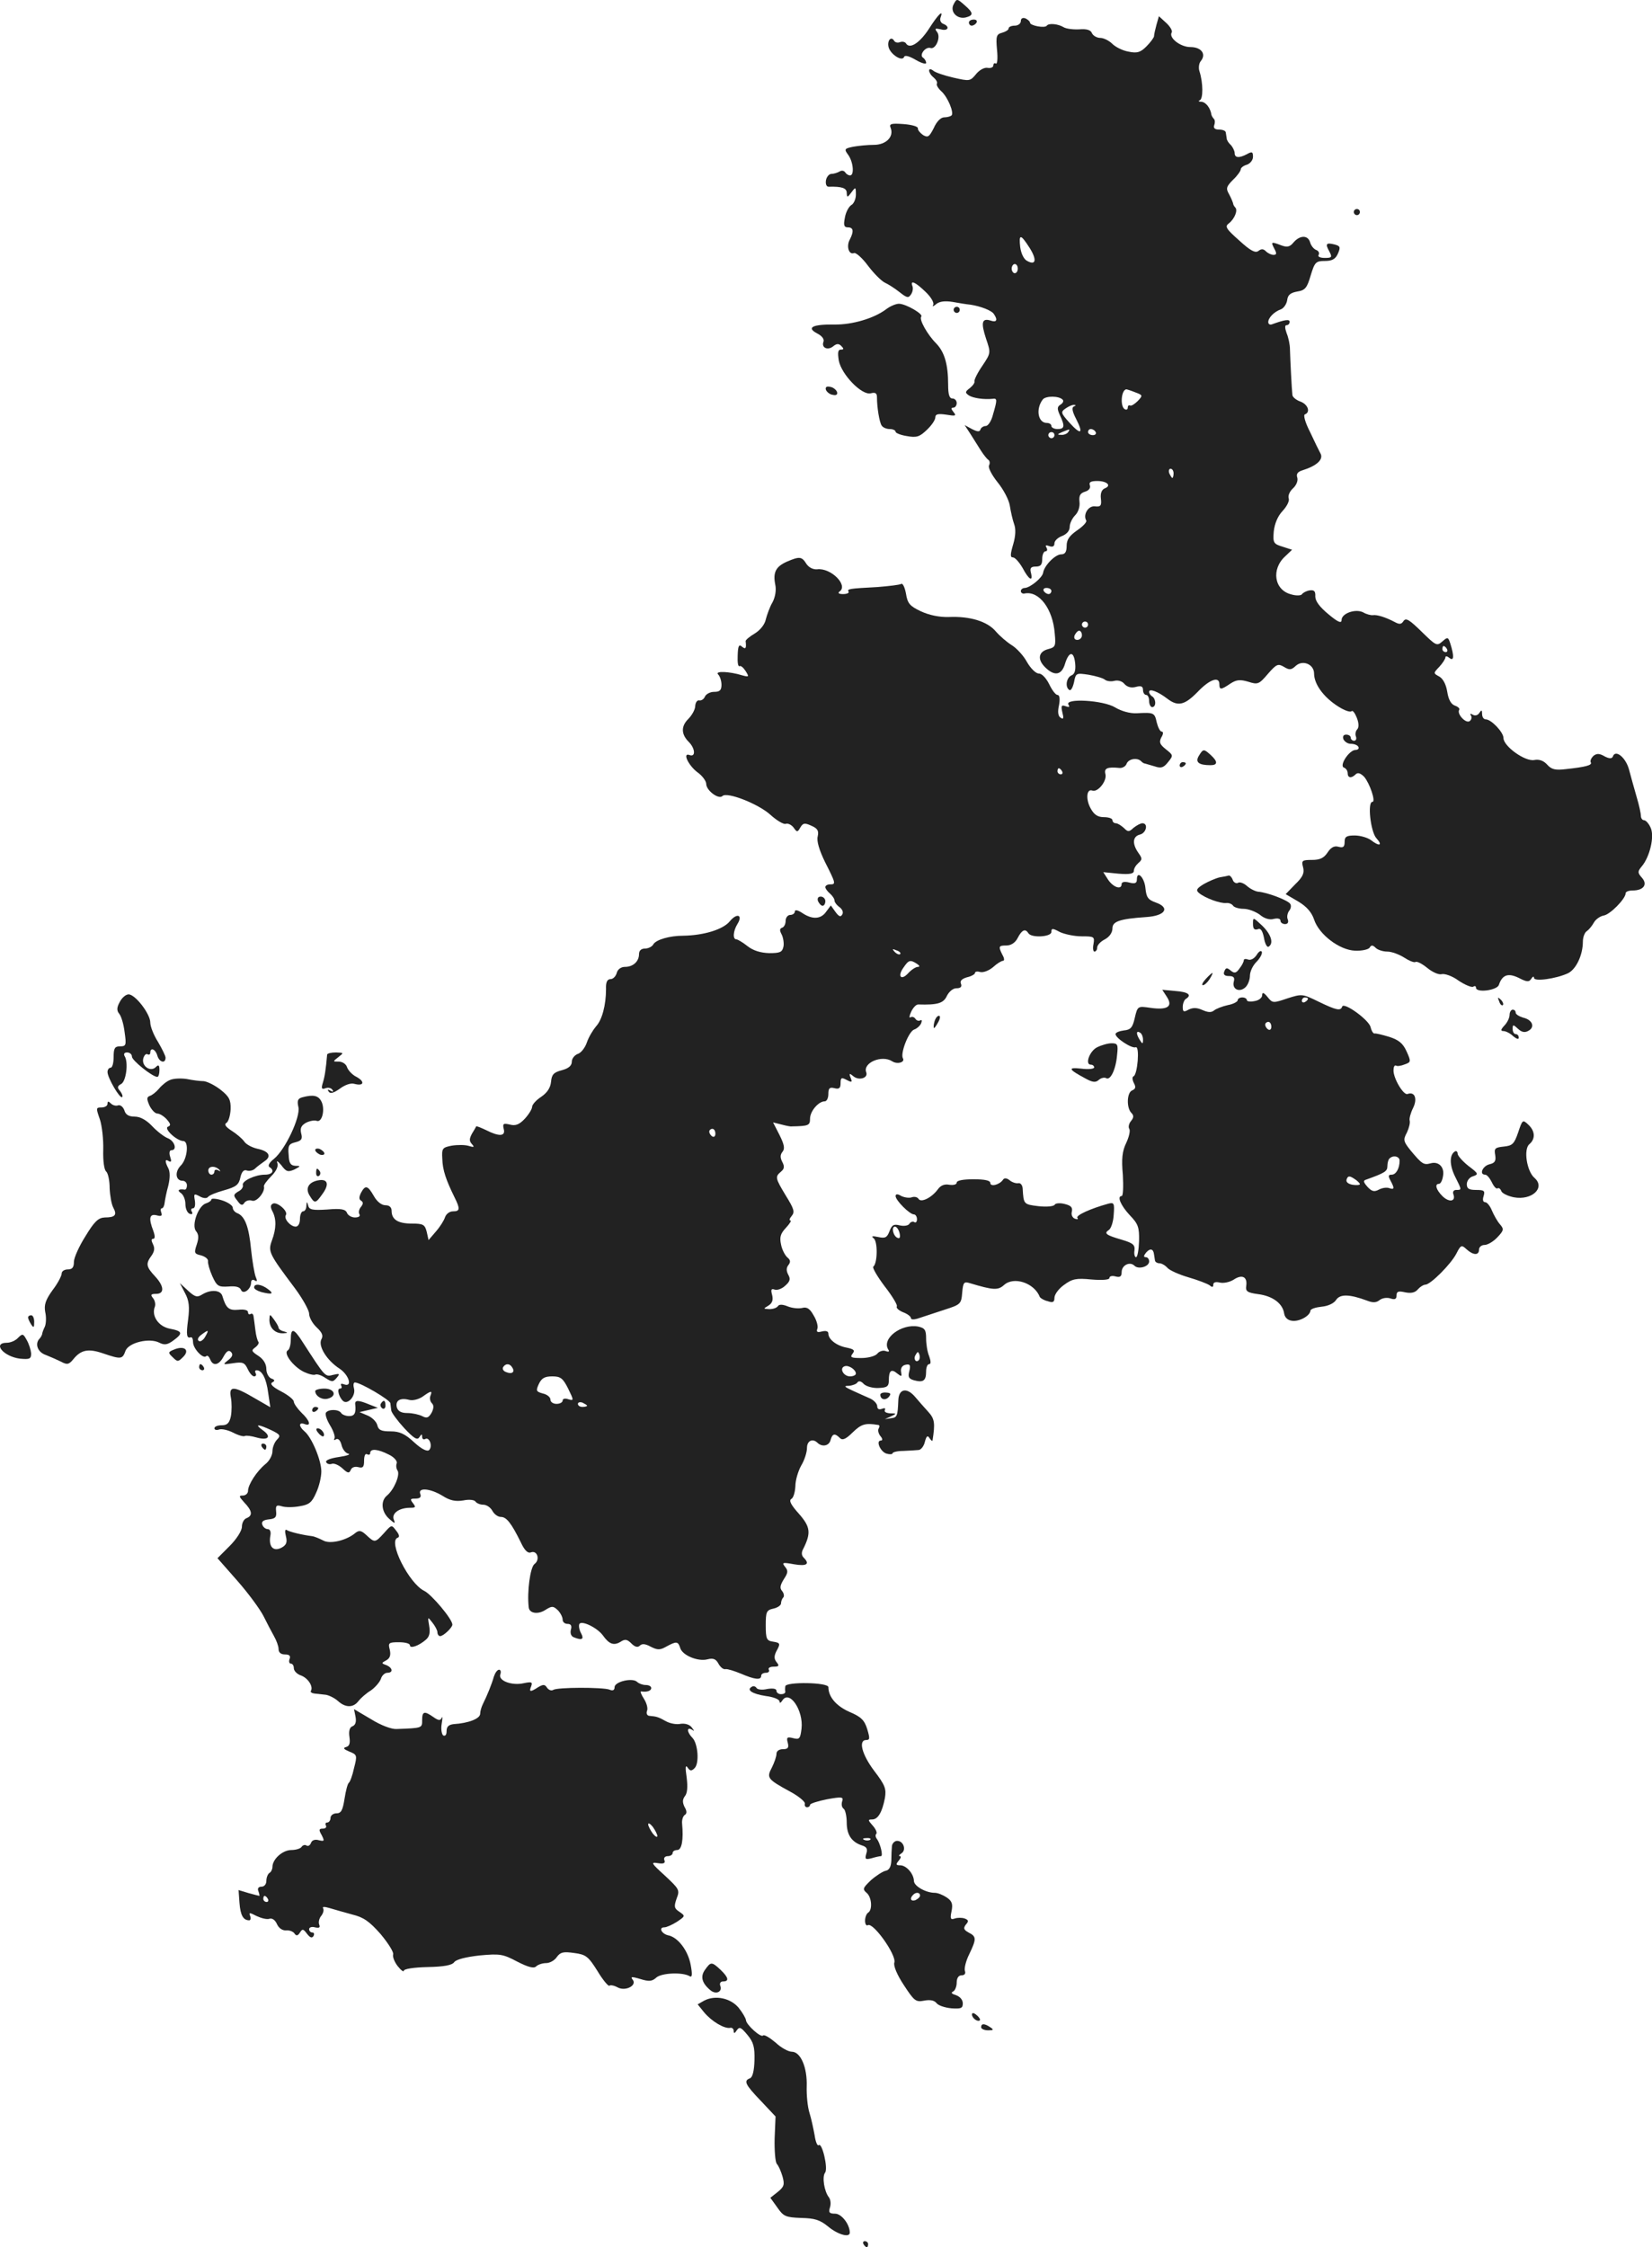<?xml version="1.0" standalone="no"?>
<!DOCTYPE svg PUBLIC "-//W3C//DTD SVG 20010904//EN"
 "http://www.w3.org/TR/2001/REC-SVG-20010904/DTD/svg10.dtd">
<svg version="1.0" xmlns="http://www.w3.org/2000/svg"
 width="540.824pt" height="735.401pt" viewBox="0 0 540.824 735.401"
 preserveAspectRatio="xMidYMid meet">
<g transform="translate(-730.803,1360.401) scale(0.1,-0.1)"
fill="#222222" stroke="none">
<path d="M10430 13590 c-13 -24 11 -50 40 -43 26 7 25 15 -5 41 -24 21 -25 21
-35 2z"/>
<path d="M10350 13511 c-31 -48 -64 -69 -76 -49 -3 5 -12 7 -20 4 -7 -3 -16
-1 -19 5 -10 16 -23 0 -18 -21 6 -24 45 -49 51 -32 2 6 16 3 38 -10 19 -11 34
-15 34 -10 0 6 -5 14 -10 17 -14 9 8 37 24 32 17 -6 35 35 22 52 -9 12 -7 13
12 9 24 -7 31 9 8 18 -8 3 -12 12 -9 20 11 29 -7 12 -37 -35z"/>
<path d="M10650 13535 c0 -8 -9 -15 -20 -15 -11 0 -20 -4 -20 -9 0 -5 -10 -11
-21 -14 -19 -5 -21 -11 -17 -56 3 -28 1 -48 -4 -45 -4 3 -8 0 -8 -6 0 -6 -8
-10 -19 -8 -10 2 -27 -7 -38 -21 -19 -23 -21 -23 -74 -11 -30 7 -60 17 -66 23
-19 14 -17 -8 2 -23 8 -7 13 -16 10 -20 -2 -4 4 -15 15 -25 21 -19 42 -70 33
-79 -4 -3 -14 -6 -24 -6 -11 0 -25 -14 -34 -35 -15 -29 -19 -32 -35 -23 -10 7
-18 17 -17 22 1 6 -20 12 -47 14 -41 3 -48 1 -42 -13 11 -29 -16 -55 -55 -55
-20 0 -50 -3 -67 -6 -30 -6 -31 -8 -17 -27 17 -24 20 -67 6 -67 -6 0 -13 5
-16 10 -4 6 -12 7 -18 3 -7 -4 -19 -8 -27 -8 -8 0 -16 -10 -18 -21 -2 -13 2
-22 10 -21 41 1 58 -4 58 -20 1 -16 2 -16 15 1 14 19 15 19 15 -7 0 -14 -7
-30 -15 -34 -8 -5 -18 -23 -21 -41 -5 -25 -3 -32 10 -32 18 0 20 -13 6 -40
-12 -22 -3 -51 14 -44 6 2 27 -16 46 -42 19 -25 44 -50 55 -55 11 -5 33 -19
48 -31 24 -19 29 -20 37 -8 6 8 8 21 5 28 -8 21 10 13 43 -19 18 -17 29 -36
25 -43 -4 -6 1 -5 10 3 11 9 29 11 54 7 21 -4 47 -8 58 -9 33 -5 70 -19 77
-31 13 -19 9 -28 -11 -21 -29 9 -32 -7 -15 -59 16 -47 16 -47 -12 -89 -16 -23
-27 -46 -26 -51 2 -4 -5 -14 -15 -22 -16 -12 -16 -15 -3 -24 14 -9 50 -14 78
-11 15 2 15 -3 1 -51 -5 -21 -16 -38 -24 -38 -7 0 -15 -5 -17 -11 -3 -9 -10
-8 -28 1 l-24 13 19 -29 c10 -16 25 -40 34 -54 9 -14 20 -28 25 -31 5 -4 5
-12 2 -18 -4 -6 8 -30 27 -54 19 -23 38 -58 41 -78 3 -19 9 -46 14 -60 6 -16
5 -39 -3 -66 -10 -34 -10 -43 -1 -43 7 0 21 -16 32 -35 20 -38 35 -47 27 -15
-4 15 0 20 16 20 16 0 21 6 21 25 0 14 5 25 11 25 5 0 7 5 3 12 -5 8 -2 9 9 5
11 -4 17 -1 17 9 0 8 11 19 25 24 15 6 25 17 25 30 0 11 8 28 18 38 10 10 16
28 14 44 -2 20 2 28 18 33 13 4 19 12 16 21 -4 10 3 14 24 14 32 0 48 -15 25
-24 -10 -4 -15 -16 -13 -33 3 -24 -1 -28 -19 -26 -22 3 -40 -27 -29 -46 3 -5
-10 -19 -29 -32 -26 -18 -35 -31 -35 -51 0 -20 -5 -28 -18 -28 -19 0 -55 -36
-59 -60 -2 -16 -42 -49 -60 -50 -7 0 -13 -5 -13 -10 0 -6 6 -10 13 -8 47 9 92
-51 98 -131 4 -41 2 -45 -21 -51 -32 -8 -37 -33 -11 -59 31 -31 55 -27 66 12
13 41 29 41 33 -1 2 -22 -2 -34 -12 -38 -17 -7 -22 -39 -7 -48 5 -3 11 8 15
25 6 31 7 31 48 25 23 -4 47 -11 53 -16 6 -5 20 -7 31 -4 12 3 26 -1 33 -10 9
-10 22 -14 37 -10 18 5 24 2 24 -10 0 -9 5 -16 10 -16 6 0 10 -9 10 -20 0 -11
5 -20 10 -20 6 0 10 6 10 14 0 8 -4 18 -10 21 -5 3 -10 10 -10 15 0 12 29 1
59 -22 35 -27 57 -22 100 22 39 41 71 52 71 25 0 -19 5 -19 36 2 20 13 32 14
59 6 31 -10 35 -8 64 26 28 32 33 34 52 23 18 -11 24 -11 39 3 23 21 60 5 60
-25 0 -38 37 -85 91 -115 15 -8 29 -12 32 -8 4 3 11 -7 17 -22 7 -18 7 -32 1
-38 -5 -5 -7 -16 -4 -23 3 -8 0 -14 -6 -14 -6 0 -11 5 -11 10 0 6 -7 10 -15
10 -9 0 -12 -6 -9 -15 4 -8 14 -15 24 -15 11 0 22 -4 25 -10 3 -5 -1 -10 -9
-10 -21 0 -55 -52 -38 -58 6 -2 12 -10 12 -18 0 -16 12 -18 26 -4 7 7 16 4 28
-8 18 -21 39 -82 27 -82 -17 0 -6 -98 13 -119 22 -24 10 -28 -18 -6 -11 8 -35
15 -53 15 -27 0 -33 -4 -33 -21 0 -17 -5 -20 -20 -16 -14 4 -25 -2 -36 -19
-12 -18 -25 -24 -51 -24 -32 0 -35 -2 -29 -24 5 -19 -1 -32 -26 -56 l-31 -32
41 -24 c27 -16 44 -35 52 -59 16 -49 83 -100 134 -102 23 -1 44 4 48 10 5 9
10 9 20 -1 6 -6 23 -12 38 -12 14 0 38 -9 54 -19 17 -11 34 -18 38 -15 5 3 22
-6 38 -19 17 -14 37 -23 47 -21 10 3 36 -6 56 -21 21 -14 43 -23 48 -20 5 4 9
2 9 -3 0 -18 69 -9 75 9 11 33 30 40 65 23 27 -14 34 -14 41 -3 5 8 9 9 9 3 0
-13 72 -3 111 15 27 13 49 60 49 104 0 14 6 30 13 34 6 4 17 17 23 28 6 11 21
21 32 23 21 3 72 55 72 73 0 5 10 9 23 9 36 0 50 20 30 42 -14 16 -14 20 -1
36 27 31 43 99 30 127 -6 14 -16 25 -22 25 -5 0 -10 6 -10 14 0 7 -6 36 -14
62 -8 27 -19 68 -25 90 -11 40 -45 67 -53 42 -3 -7 -12 -7 -27 1 -17 10 -26
10 -37 1 -7 -7 -11 -16 -8 -21 5 -9 -17 -15 -83 -22 -33 -4 -46 -1 -60 15 -12
13 -26 18 -42 15 -30 -6 -101 45 -101 72 0 19 -40 61 -58 61 -7 0 -12 8 -12
18 0 13 -2 14 -9 3 -5 -8 -14 -10 -21 -6 -8 5 -11 4 -6 -3 3 -6 1 -14 -5 -18
-13 -8 -42 24 -34 37 3 4 -3 10 -14 14 -12 4 -21 19 -25 45 -4 25 -14 43 -26
50 -20 11 -20 11 0 32 11 12 20 26 20 31 0 5 6 4 13 -2 15 -12 16 6 3 47 -7
22 -9 22 -26 7 -18 -16 -21 -14 -68 32 -40 39 -51 46 -59 35 -7 -11 -13 -12
-28 -4 -30 16 -59 25 -72 23 -7 -1 -22 3 -32 9 -25 13 -71 -3 -71 -25 0 -12
-12 -7 -43 19 -29 24 -43 43 -43 58 1 18 -4 22 -19 20 -11 -2 -22 -8 -25 -13
-3 -4 -19 -5 -35 0 -56 14 -66 83 -19 125 l22 21 -31 10 c-30 9 -32 13 -29 50
3 26 13 50 29 67 14 15 23 33 20 41 -3 9 3 23 14 33 11 10 17 25 14 35 -4 12
1 19 17 24 45 14 68 34 60 53 -5 9 -21 42 -35 72 -16 31 -23 56 -17 58 19 7
10 33 -15 42 -14 5 -26 15 -26 22 -2 16 -7 113 -8 150 0 14 -5 38 -11 52 -6
17 -6 26 0 26 6 0 10 5 10 11 0 9 -16 7 -57 -8 -7 -3 -13 0 -13 7 0 14 19 34
42 42 9 4 18 17 20 30 2 17 11 24 33 28 26 4 32 12 44 53 13 43 17 47 46 47
24 0 35 6 43 24 9 21 8 25 -11 30 -28 7 -31 2 -17 -23 10 -19 8 -21 -15 -21
-15 0 -24 4 -20 10 3 6 0 13 -8 16 -8 3 -17 14 -20 25 -7 24 -33 24 -54 0 -12
-15 -21 -17 -40 -10 -34 13 -35 12 -23 -11 8 -15 8 -20 -3 -20 -7 0 -18 5 -25
12 -8 8 -15 8 -24 1 -10 -8 -26 0 -63 34 -43 38 -48 46 -34 56 19 15 30 43 21
52 -4 4 -7 10 -7 13 -1 4 -6 17 -13 30 -11 19 -10 25 13 48 14 13 25 29 25 34
0 5 9 12 20 15 11 4 20 15 20 26 0 16 -3 18 -19 9 -26 -14 -41 -13 -41 3 0 7
-6 19 -12 26 -7 6 -14 16 -14 22 -1 5 -2 14 -3 19 0 6 -10 10 -22 10 -14 0
-19 5 -16 14 3 8 3 17 -1 21 -4 4 -7 10 -8 13 -3 22 -18 42 -33 43 -9 0 -11 3
-5 5 11 5 11 56 -1 94 -4 11 -2 27 4 34 19 23 2 46 -34 46 -33 0 -72 31 -61
48 3 5 -5 19 -18 31 l-24 22 -8 -28 c-4 -15 -8 -32 -8 -38 -1 -5 -12 -20 -25
-33 -19 -19 -30 -23 -58 -17 -19 3 -43 15 -54 26 -10 10 -28 19 -39 19 -11 0
-23 7 -27 15 -4 11 -17 15 -42 13 -20 -1 -43 2 -51 7 -18 11 -49 14 -55 5 -6
-9 -55 0 -55 10 0 4 -7 10 -15 14 -9 3 -15 0 -15 -9z m28 -741 c25 -39 22 -60
-7 -44 -11 5 -20 24 -23 45 -5 44 1 44 30 -1z m-38 -69 c0 -8 -4 -15 -10 -15
-5 0 -10 7 -10 15 0 8 5 15 10 15 6 0 10 -7 10 -15z m385 -405 c24 -9 25 -10
8 -28 -10 -10 -21 -17 -25 -15 -5 2 -8 -1 -8 -7 0 -6 -4 -8 -10 -5 -16 10 -11
65 6 65 1 0 14 -4 29 -10z m-238 -24 c4 -4 1 -11 -7 -16 -11 -7 -12 -13 -2
-35 17 -36 15 -45 -8 -45 -11 0 -20 5 -20 10 0 6 -7 10 -15 10 -29 0 -37 46
-13 77 10 12 53 12 65 -1z m37 -22 c-8 -3 -6 -16 7 -41 25 -49 16 -54 -22 -12
-28 31 -29 35 -13 46 10 7 23 13 28 12 7 0 7 -2 0 -5z m-19 -84 c-3 -5 -14
-10 -23 -9 -14 0 -13 2 3 9 27 11 27 11 20 0z m90 0 c3 -5 -1 -10 -9 -10 -9 0
-16 5 -16 10 0 6 4 10 9 10 6 0 13 -4 16 -10z m-135 -10 c0 -5 -4 -10 -10 -10
-5 0 -10 5 -10 10 0 6 5 10 10 10 6 0 10 -4 10 -10z m390 -125 c0 -8 -2 -15
-4 -15 -2 0 -6 7 -10 15 -3 8 -1 15 4 15 6 0 10 -7 10 -15z m-400 -385 c0 -5
-4 -10 -9 -10 -6 0 -13 5 -16 10 -3 6 1 10 9 10 9 0 16 -4 16 -10z m120 -110
c0 -5 -4 -10 -10 -10 -5 0 -10 5 -10 10 0 6 5 10 10 10 6 0 10 -4 10 -10z
m-20 -35 c0 -8 -7 -15 -15 -15 -9 0 -12 6 -9 15 4 8 10 15 15 15 5 0 9 -7 9
-15z m1195 -45 c3 -5 1 -10 -4 -10 -6 0 -11 5 -11 10 0 6 2 10 4 10 3 0 8 -4
11 -10z"/>
<path d="M10480 13530 c0 -5 4 -10 9 -10 6 0 13 5 16 10 3 6 -1 10 -9 10 -9 0
-16 -4 -16 -10z"/>
<path d="M11740 12910 c0 -5 5 -10 10 -10 6 0 10 5 10 10 0 6 -4 10 -10 10 -5
0 -10 -4 -10 -10z"/>
<path d="M10209 12592 c-40 -30 -111 -51 -170 -50 -71 1 -92 -10 -56 -29 16
-8 24 -19 21 -27 -8 -20 14 -30 32 -15 11 9 18 9 26 1 9 -9 9 -12 -1 -12 -10
0 -11 -10 -7 -36 9 -46 76 -115 105 -107 15 4 20 0 20 -13 0 -34 8 -81 15 -92
4 -7 16 -12 27 -12 10 0 19 -4 19 -9 0 -4 17 -11 37 -14 32 -6 42 -2 65 20 16
15 28 33 28 41 0 11 9 13 36 9 30 -5 34 -4 24 8 -9 11 -9 15 -1 15 6 0 11 7
11 15 0 8 -6 15 -14 15 -10 0 -14 13 -14 45 0 67 -12 107 -39 135 -29 29 -57
79 -49 88 8 8 -51 42 -73 42 -10 0 -29 -8 -42 -18z"/>
<path d="M10430 12590 c0 -5 5 -10 10 -10 6 0 10 5 10 10 0 6 -4 10 -10 10 -5
0 -10 -4 -10 -10z"/>
<path d="M10012 12328 c3 -7 13 -15 22 -16 12 -3 17 1 14 10 -3 7 -13 15 -22
16 -12 3 -17 -1 -14 -10z"/>
<path d="M9884 11766 c-36 -16 -46 -35 -38 -75 4 -18 0 -41 -9 -58 -9 -15 -18
-41 -22 -56 -3 -16 -18 -35 -36 -46 -17 -10 -30 -21 -30 -25 3 -24 0 -28 -12
-18 -10 9 -13 2 -14 -29 -1 -22 1 -37 6 -35 4 3 13 -5 20 -16 12 -19 11 -20
-11 -14 -42 13 -91 15 -79 3 6 -6 11 -21 11 -34 0 -18 -6 -23 -24 -23 -13 0
-26 -7 -30 -15 -3 -8 -11 -14 -18 -13 -7 2 -13 -6 -14 -18 0 -12 -11 -31 -23
-43 -24 -24 -23 -50 2 -75 21 -21 23 -50 3 -43 -25 10 -5 -33 25 -56 16 -11
29 -29 29 -38 0 -22 41 -52 53 -40 15 15 119 -26 158 -62 20 -18 42 -31 49
-29 7 3 19 -3 26 -12 11 -16 13 -16 22 0 9 15 14 16 36 6 21 -9 25 -17 21 -35
-4 -15 5 -45 24 -84 36 -71 36 -73 16 -73 -8 0 -15 -4 -15 -9 0 -5 7 -14 15
-21 8 -7 15 -17 15 -23 0 -5 7 -15 17 -22 9 -7 13 -17 8 -24 -5 -9 -11 -6 -22
9 l-15 21 -15 -20 c-17 -25 -45 -27 -78 -5 -15 10 -25 12 -25 5 0 -6 -7 -11
-15 -11 -8 0 -15 -9 -15 -19 0 -11 -5 -21 -12 -23 -8 -3 -8 -9 -1 -22 5 -10 8
-28 6 -39 -4 -19 -11 -22 -47 -22 -28 1 -52 8 -71 23 -15 12 -32 22 -36 22
-13 0 -11 27 3 50 19 30 -1 38 -25 9 -22 -27 -86 -46 -152 -47 -45 0 -89 -13
-98 -28 -4 -8 -17 -14 -27 -14 -13 0 -20 -7 -20 -18 0 -24 -19 -42 -46 -42
-13 0 -24 -8 -27 -20 -3 -11 -12 -20 -20 -20 -11 0 -16 -10 -15 -32 0 -53 -13
-102 -33 -123 -10 -12 -24 -35 -30 -53 -6 -17 -19 -34 -30 -37 -10 -4 -19 -15
-19 -25 0 -13 -10 -22 -32 -28 -27 -7 -34 -14 -36 -38 -2 -20 -13 -36 -32 -49
-17 -11 -30 -26 -30 -33 0 -7 -11 -25 -24 -39 -18 -19 -30 -24 -49 -19 -21 5
-24 3 -20 -14 7 -25 -15 -26 -58 -4 -17 8 -32 14 -32 12 -1 -2 -7 -13 -14 -24
-9 -17 -9 -24 0 -34 9 -10 7 -11 -10 -6 -12 4 -37 4 -56 1 -31 -6 -33 -9 -31
-43 1 -37 12 -69 40 -126 19 -38 18 -46 -5 -46 -11 0 -22 -8 -26 -19 -3 -10
-16 -31 -30 -47 l-24 -28 -6 27 c-6 24 -12 27 -49 27 -45 0 -66 13 -66 42 0
11 -7 18 -20 18 -13 0 -28 12 -38 30 -20 35 -28 37 -42 11 -7 -14 -7 -22 0
-26 8 -5 7 -11 0 -20 -7 -8 -9 -19 -5 -25 3 -6 -3 -10 -15 -10 -11 0 -23 7
-26 15 -5 12 -19 15 -65 11 -47 -3 -59 -1 -62 13 -4 14 -5 14 -6 -1 0 -10 -5
-18 -11 -18 -5 0 -10 -11 -10 -25 0 -15 -6 -25 -14 -25 -17 0 -40 26 -32 38 8
13 -30 45 -43 37 -8 -4 -8 -12 -1 -25 13 -25 13 -56 -2 -96 -13 -36 -9 -43 75
-155 26 -35 47 -73 47 -84 0 -12 11 -32 25 -45 18 -17 22 -27 15 -39 -11 -22
18 -69 60 -96 31 -21 43 -62 14 -51 -8 3 -12 2 -9 -4 3 -6 2 -10 -4 -10 -12 0
-2 -32 12 -42 16 -10 40 20 34 42 -3 11 -2 20 3 20 18 0 115 -57 116 -68 1 -7
2 -18 3 -24 1 -7 20 -33 42 -57 32 -34 43 -41 50 -30 7 11 9 11 9 1 0 -7 5
-10 10 -7 14 8 25 -24 13 -36 -6 -6 -24 2 -49 25 -30 28 -48 36 -77 36 -31 0
-40 4 -44 21 -3 11 -17 25 -32 31 l-26 11 30 7 30 7 -28 11 c-36 15 -48 15
-46 0 3 -28 -2 -38 -20 -38 -11 0 -23 5 -26 10 -8 13 -42 13 -50 1 -3 -6 3
-24 14 -42 11 -18 17 -37 14 -42 -3 -6 -1 -7 5 -3 7 4 14 -3 18 -18 3 -14 13
-27 22 -29 10 -2 -4 -7 -31 -11 -28 -4 -45 -11 -41 -17 3 -6 12 -8 19 -5 7 2
22 -4 34 -15 17 -16 22 -17 27 -6 3 9 13 13 25 10 15 -4 19 0 19 21 0 16 4 25
10 21 6 -3 10 -1 10 4 0 16 26 13 61 -5 17 -8 28 -21 26 -28 -3 -7 -2 -18 3
-25 8 -14 -12 -62 -35 -81 -22 -18 -18 -54 7 -76 19 -17 21 -17 15 -2 -7 20
18 38 54 38 18 0 19 2 9 15 -10 13 -9 15 8 15 15 0 20 5 16 15 -9 22 32 19 73
-6 25 -16 43 -19 68 -15 19 4 36 2 40 -4 3 -5 15 -10 25 -10 11 0 24 -9 30
-20 6 -11 18 -20 28 -20 18 0 34 -20 65 -83 12 -26 23 -37 33 -33 21 8 31 -24
12 -38 -14 -10 -25 -91 -19 -142 2 -20 31 -24 55 -8 21 13 25 13 40 -1 9 -9
16 -23 16 -31 0 -8 7 -14 16 -14 11 0 15 -6 11 -19 -3 -12 1 -22 10 -25 27
-11 34 -6 23 14 -6 11 -8 25 -5 30 8 12 59 -13 77 -38 20 -28 35 -34 57 -21
15 10 22 9 36 -5 12 -12 21 -14 28 -7 7 7 18 6 36 -4 22 -11 30 -11 51 1 33
18 38 17 45 -5 7 -24 58 -45 89 -37 19 5 28 1 36 -14 6 -11 16 -20 23 -18 7 1
29 -6 51 -15 44 -19 66 -22 66 -7 0 6 7 10 16 10 8 0 12 5 9 10 -3 6 4 10 16
10 17 0 19 3 10 14 -9 11 -9 20 -2 35 15 27 14 29 -11 33 -20 3 -23 9 -23 53
0 44 2 50 25 55 14 3 25 11 25 17 0 6 3 15 7 19 4 4 3 13 -3 21 -9 10 -7 19 5
39 14 21 15 28 4 41 -11 14 -8 15 30 8 42 -7 52 1 31 22 -7 7 -8 17 -1 29 26
52 23 72 -15 115 -26 29 -33 43 -24 48 7 4 12 23 13 42 0 19 9 49 19 67 11 18
19 44 19 58 0 23 18 32 34 17 15 -15 38 -11 43 8 6 22 14 24 31 7 8 -8 19 -4
42 19 28 27 41 31 83 24 5 0 5 -6 2 -11 -4 -6 -1 -17 5 -25 8 -9 8 -15 2 -15
-18 0 -1 -38 19 -43 10 -3 19 -2 19 1 0 4 16 8 35 8 19 1 42 2 50 3 8 0 18 13
21 27 5 19 9 22 15 12 5 -7 9 -11 10 -8 9 57 7 71 -14 94 -12 13 -32 36 -44
50 -27 31 -53 25 -54 -13 -2 -51 -4 -56 -24 -58 l-20 -3 20 9 c19 9 19 10 -3
10 -13 1 -20 5 -17 11 3 6 -1 7 -9 4 -10 -4 -16 -1 -16 8 0 8 -10 19 -22 25
-13 6 -39 17 -58 26 -28 13 -31 16 -13 16 12 1 25 6 28 11 4 6 12 5 21 -5 8
-8 30 -14 48 -13 28 1 34 5 34 25 0 32 8 39 28 22 14 -11 15 -10 12 6 -2 12 4
21 15 23 14 3 17 -1 12 -21 -5 -19 -2 -25 16 -30 30 -8 39 -1 39 29 0 13 4 24
10 24 6 0 6 9 0 26 -6 14 -10 40 -10 58 0 28 -4 34 -26 39 -55 10 -120 -39
-98 -75 5 -7 2 -9 -9 -5 -8 3 -21 -1 -27 -9 -7 -8 -30 -14 -52 -14 -33 0 -38
2 -29 14 9 11 5 15 -19 20 -33 6 -60 27 -60 46 0 8 -8 10 -21 7 -15 -4 -19 -2
-15 9 3 7 -2 27 -12 43 -12 22 -22 29 -37 25 -12 -3 -33 -1 -48 5 -17 7 -28 7
-32 1 -4 -6 -16 -10 -28 -10 -20 1 -21 1 -4 11 13 8 17 18 13 35 -5 18 -3 22
8 18 8 -3 23 2 34 12 16 14 19 22 11 36 -7 13 -7 23 0 32 8 10 7 17 -3 25 -8
7 -18 26 -21 43 -5 23 -2 35 16 54 12 13 19 24 15 24 -5 0 -3 7 4 15 11 13 7
24 -19 66 -35 58 -36 62 -16 79 11 9 12 17 4 32 -7 14 -7 23 1 33 8 10 6 23
-10 55 l-21 41 28 -7 c15 -4 30 -7 33 -6 55 1 60 3 60 25 0 25 28 57 48 57 7
0 12 11 12 24 0 19 4 23 20 19 15 -4 20 0 20 16 0 19 3 20 20 11 17 -9 19 -8
13 7 -6 15 -4 16 9 5 18 -15 49 -6 42 13 -12 31 51 58 85 36 17 -11 43 -3 35
10 -9 16 19 88 37 94 9 3 20 13 23 21 3 8 2 12 -3 9 -5 -3 -12 -1 -16 5 -4 6
-11 8 -16 5 -5 -4 -4 5 2 18 6 13 16 24 23 24 64 -2 83 4 94 28 7 14 20 25 31
25 14 0 19 5 15 15 -4 9 3 16 20 21 14 3 26 10 26 14 0 5 8 6 18 3 10 -2 28 5
41 16 13 12 28 21 33 21 5 0 4 9 -2 19 -14 28 -13 31 13 31 15 0 29 9 37 25
14 27 25 31 35 15 10 -16 75 -12 75 4 0 13 4 13 28 0 15 -7 47 -14 71 -14 41
0 43 -1 39 -25 -3 -14 -1 -25 3 -25 5 0 9 6 9 13 0 8 11 20 25 27 15 8 25 22
25 36 0 23 24 31 110 37 64 4 80 31 31 48 -25 9 -30 17 -33 47 -3 34 -28 60
-28 28 0 -12 -6 -15 -25 -10 -15 4 -25 2 -25 -5 0 -20 -27 -11 -44 14 l-16 25
50 -5 c37 -3 50 0 50 9 0 8 7 19 15 26 13 11 13 15 0 33 -21 30 -19 54 5 60
21 5 28 37 8 37 -6 0 -19 -7 -29 -15 -15 -14 -18 -14 -32 0 -9 8 -20 15 -26
15 -6 0 -11 5 -11 10 0 6 -13 10 -28 10 -20 0 -32 8 -43 28 -17 30 -14 66 5
59 18 -7 49 32 43 54 -5 19 6 24 46 20 9 -1 20 5 23 13 6 17 35 22 48 9 4 -5
11 -8 14 -8 4 -1 18 -5 31 -9 20 -7 29 -4 43 14 18 22 17 23 -7 42 -20 16 -23
23 -15 39 7 11 7 19 1 19 -5 0 -12 14 -16 30 -7 32 -9 33 -66 30 -22 -1 -50 7
-70 19 -39 24 -167 31 -153 9 5 -8 2 -9 -9 -5 -14 5 -16 2 -11 -20 5 -19 4
-24 -5 -18 -9 5 -11 19 -6 41 4 21 2 34 -5 34 -6 0 -18 16 -27 35 -10 20 -24
35 -34 35 -10 0 -27 17 -39 38 -12 22 -35 46 -50 55 -16 10 -39 30 -52 45 -27
32 -83 50 -153 47 -32 -1 -65 6 -93 19 -36 17 -43 26 -48 58 -4 21 -11 35 -16
31 -6 -3 -40 -7 -77 -10 -94 -5 -100 -6 -95 -15 3 -4 -5 -8 -18 -8 -13 0 -18
3 -12 8 31 20 -28 79 -73 73 -13 -1 -27 6 -35 18 -15 24 -22 25 -64 7z m901
-686 c3 -5 1 -10 -4 -10 -6 0 -11 5 -11 10 0 6 2 10 4 10 3 0 8 -4 11 -10z
m-530 -598 c-3 -3 -11 0 -18 7 -9 10 -8 11 6 5 10 -3 15 -9 12 -12z m55 -32
c9 -6 10 -10 3 -10 -7 0 -21 -9 -32 -21 -23 -25 -36 -10 -15 19 17 25 22 26
44 12z m-660 -556 c0 -8 -4 -12 -10 -9 -5 3 -10 10 -10 16 0 5 5 9 10 9 6 0
10 -7 10 -16z m666 -741 c-10 -10 -19 5 -10 18 6 11 8 11 12 0 2 -7 1 -15 -2
-18z m-1331 -24 c10 -15 -1 -23 -20 -15 -9 3 -13 10 -10 16 8 13 22 13 30 -1z
m1125 -20 c0 -5 -9 -9 -19 -9 -22 0 -36 27 -18 33 13 5 37 -11 37 -24z m-942
-49 c19 -39 19 -40 1 -35 -11 4 -19 2 -19 -4 0 -6 -9 -11 -20 -11 -11 0 -20 6
-20 14 0 8 -11 17 -25 20 -22 6 -23 9 -13 31 9 19 19 25 44 25 27 0 35 -6 52
-40z m-451 -24 c-3 -7 -1 -18 5 -24 7 -7 6 -17 -1 -31 -10 -17 -16 -19 -31
-11 -10 5 -32 10 -48 10 -21 0 -31 6 -35 19 -5 22 11 32 41 24 12 -3 31 2 44
11 28 20 32 20 25 2z m513 -32 c0 -2 -7 -4 -15 -4 -8 0 -15 4 -15 10 0 5 7 7
15 4 8 -4 15 -8 15 -10z"/>
<path d="M11233 11131 c-13 -21 -1 -31 38 -31 24 0 24 12 1 33 -23 21 -25 21
-39 -2z"/>
<path d="M11170 11099 c0 -5 5 -7 10 -4 6 3 10 8 10 11 0 2 -4 4 -10 4 -5 0
-10 -5 -10 -11z"/>
<path d="M11301 10733 c-13 -3 -36 -13 -52 -22 -23 -14 -27 -20 -16 -29 20
-17 70 -35 89 -33 9 1 19 -3 23 -9 3 -5 19 -10 34 -10 16 0 39 -9 53 -19 15
-13 33 -18 46 -14 13 3 22 1 22 -6 0 -6 7 -11 15 -11 9 0 12 6 9 15 -4 8 -1
21 4 28 6 7 8 17 4 23 -7 12 -76 38 -105 40 -9 1 -26 9 -37 19 -10 9 -24 14
-29 10 -6 -3 -14 1 -17 9 -3 9 -9 15 -13 15 -3 -1 -17 -4 -30 -6z"/>
<path d="M9986 10655 c4 -8 10 -15 15 -15 5 0 9 7 9 15 0 8 -7 15 -15 15 -9 0
-12 -6 -9 -15z"/>
<path d="M11410 10581 c0 -16 4 -21 15 -18 10 5 16 -4 21 -28 3 -19 10 -32 15
-29 18 11 8 41 -21 69 -30 28 -30 28 -30 6z"/>
<path d="M11422 10479 c-8 -12 -19 -18 -28 -15 -8 3 -14 2 -14 -2 0 -5 -6 -17
-14 -27 -11 -16 -17 -17 -29 -7 -12 10 -16 10 -21 -3 -4 -10 1 -15 15 -15 16
0 20 -5 16 -19 -6 -25 20 -36 39 -17 8 8 14 25 14 37 0 13 9 33 21 45 12 12
20 27 18 33 -2 6 -10 2 -17 -10z"/>
<path d="M11255 10400 c-10 -11 -14 -20 -9 -20 5 0 15 9 22 20 7 11 11 20 9
20 -2 0 -12 -9 -22 -20z"/>
<path d="M11128 10342 c21 -32 2 -44 -54 -36 -41 6 -42 6 -51 -33 -7 -31 -13
-39 -36 -41 -15 -2 -27 -7 -27 -12 0 -13 53 -48 66 -43 14 5 6 -90 -7 -95 -5
-2 -4 -12 1 -22 7 -13 6 -19 -5 -24 -18 -6 -20 -57 -3 -74 8 -8 8 -15 -1 -26
-7 -8 -10 -20 -6 -26 4 -6 -1 -27 -10 -46 -13 -27 -16 -52 -11 -105 2 -38 1
-69 -4 -69 -16 0 -3 -31 27 -63 27 -28 31 -39 30 -84 -1 -29 -5 -53 -10 -53
-4 0 -7 10 -5 22 2 18 -4 24 -41 35 -52 15 -60 21 -43 32 7 4 15 27 16 50 3
38 1 41 -18 36 -58 -16 -106 -38 -101 -46 4 -5 0 -6 -8 -3 -8 3 -13 13 -10 23
3 14 -3 20 -23 25 -15 4 -30 3 -33 -2 -3 -6 -27 -8 -54 -5 -48 6 -48 6 -51 58
-1 11 -7 19 -15 17 -7 -1 -20 3 -28 10 -9 7 -17 8 -21 2 -11 -17 -42 -25 -42
-11 0 8 -18 12 -55 12 -34 0 -55 -4 -55 -11 0 -6 -10 -9 -24 -7 -16 3 -28 -2
-37 -14 -20 -28 -56 -46 -64 -32 -4 6 -14 8 -22 5 -8 -3 -23 -1 -34 4 -13 8
-19 7 -19 0 0 -14 46 -60 60 -60 5 0 10 -7 10 -16 0 -8 -4 -13 -9 -9 -5 3 -13
0 -16 -6 -4 -6 -18 -8 -31 -5 -20 5 -26 2 -34 -19 -8 -21 -14 -24 -37 -19 -19
4 -24 3 -15 -4 14 -10 13 -82 -1 -93 -4 -3 13 -32 37 -64 25 -32 43 -62 40
-66 -3 -5 6 -13 20 -19 14 -5 26 -14 26 -19 0 -6 11 -6 28 0 15 5 52 17 82 27
53 17 55 19 58 56 3 34 6 37 25 31 77 -23 92 -24 112 -6 32 29 99 7 117 -39 2
-4 13 -11 26 -14 17 -6 22 -3 22 11 0 11 14 30 31 42 27 20 40 23 90 18 37 -3
59 -1 59 5 0 6 9 8 20 5 15 -4 20 0 20 14 0 23 27 36 42 21 13 -13 48 -3 48
14 0 8 -5 14 -11 14 -8 0 -7 5 1 15 13 15 24 13 26 -6 1 -5 2 -13 3 -19 0 -5
7 -10 15 -10 7 0 19 -7 26 -15 7 -8 38 -22 69 -31 31 -9 62 -21 69 -26 8 -7
12 -7 12 2 0 8 8 10 21 7 12 -3 32 1 45 9 28 19 46 10 42 -19 -3 -19 3 -23 39
-28 47 -6 80 -30 85 -63 2 -13 11 -22 25 -24 24 -4 60 16 61 33 1 6 18 11 37
13 21 2 40 11 47 22 13 20 44 19 101 -2 20 -8 31 -7 42 2 8 6 23 9 35 5 15 -5
20 -2 20 10 0 13 6 15 28 10 20 -4 33 -1 42 10 7 8 18 15 24 15 17 0 84 67
102 102 14 28 17 29 33 14 22 -20 41 -21 41 -1 0 8 8 15 18 15 10 0 29 11 42
25 21 22 22 27 9 42 -9 10 -20 30 -27 46 -6 15 -16 27 -22 27 -7 0 -9 8 -5 20
5 17 2 20 -24 20 -24 0 -31 4 -31 19 0 11 9 23 21 26 18 6 17 9 -15 33 -19 15
-35 33 -36 40 0 7 -4 11 -9 8 -18 -11 -18 -44 0 -81 23 -46 23 -45 4 -45 -8 0
-12 -6 -9 -14 9 -24 -14 -28 -36 -6 -21 21 -26 40 -11 40 5 0 11 11 13 25 6
29 -14 50 -41 42 -22 -6 -28 -2 -64 41 -25 31 -26 36 -13 60 7 15 11 32 9 39
-2 6 3 25 11 41 15 30 6 55 -18 46 -13 -5 -46 50 -46 77 0 11 3 18 8 16 4 -3
17 -1 29 4 20 7 21 9 6 42 -12 27 -26 38 -57 48 -23 7 -44 12 -48 11 -4 -1
-10 8 -13 21 -6 24 -88 83 -93 67 -5 -15 -19 -12 -77 16 -53 26 -55 26 -102
11 -47 -16 -49 -16 -65 4 -13 16 -18 17 -18 6 0 -8 -11 -17 -25 -19 -14 -3
-25 -1 -25 3 0 5 -7 9 -15 9 -8 0 -15 -4 -15 -9 0 -5 -15 -13 -32 -16 -18 -4
-39 -12 -46 -18 -9 -7 -20 -6 -38 2 -18 8 -31 8 -45 1 -16 -9 -19 -7 -19 9 0
11 5 23 10 26 21 13 8 23 -34 26 l-43 4 15 -23z m462 -6 c0 -3 -4 -8 -10 -11
-5 -3 -10 -1 -10 4 0 6 5 11 10 11 6 0 10 -2 10 -4z m-120 -92 c0 -8 -4 -12
-10 -9 -5 3 -10 10 -10 16 0 5 5 9 10 9 6 0 10 -7 10 -16z m-420 -42 c0 -15
-2 -15 -10 -2 -13 20 -13 33 0 25 6 -3 10 -14 10 -23z m840 -396 c0 -26 -12
-46 -26 -46 -11 0 -12 -4 -4 -19 14 -26 13 -31 -4 -25 -8 3 -23 1 -34 -5 -15
-8 -23 -6 -37 9 -14 16 -15 21 -4 24 61 22 69 27 69 44 0 10 3 22 7 25 12 12
33 7 33 -7z m-130 -77 c0 -3 -11 -4 -24 -2 -16 3 -23 10 -19 19 4 10 9 11 24
1 10 -6 19 -15 19 -18z m-1507 -160 c3 -13 1 -19 -6 -16 -15 5 -22 37 -9 37 5
0 12 -9 15 -21z"/>
<path d="M7700 10325 c-10 -18 -10 -28 -2 -38 7 -8 15 -35 18 -61 6 -42 5 -46
-15 -46 -17 0 -21 -6 -21 -35 0 -19 -4 -35 -10 -35 -5 0 -10 -6 -10 -14 0 -19
41 -89 48 -82 3 3 -1 12 -7 20 -10 11 -9 16 4 23 16 9 24 71 11 91 -4 7 -1 12
8 12 9 0 16 -6 16 -14 0 -12 67 -66 83 -66 4 0 7 10 7 22 0 17 -3 19 -12 10
-17 -17 -47 3 -41 28 3 11 9 17 14 14 5 -3 9 0 9 5 0 19 17 12 23 -9 6 -22 27
-28 27 -7 0 6 -12 30 -25 52 -14 22 -25 50 -25 63 0 28 -49 92 -71 92 -9 0
-22 -11 -29 -25z"/>
<path d="M12216 10327 c3 -10 9 -15 12 -12 3 3 0 11 -7 18 -10 9 -11 8 -5 -6z"/>
<path d="M12250 10283 c0 -9 -7 -25 -17 -35 -12 -13 -13 -18 -3 -18 7 0 22 -7
32 -17 11 -9 18 -11 18 -5 0 7 -4 12 -10 12 -5 0 -10 7 -10 17 0 15 2 15 18 0
12 -11 22 -13 34 -6 22 12 13 36 -18 43 -13 4 -24 11 -24 16 0 6 -4 10 -10 10
-5 0 -10 -8 -10 -17z"/>
<path d="M10367 10260 c-3 -11 -3 -20 -1 -20 2 0 8 9 14 20 6 11 7 20 2 20 -6
0 -12 -9 -15 -20z"/>
<path d="M10900 10177 c-25 -12 -41 -57 -21 -57 6 0 11 -4 11 -9 0 -5 -19 -7
-42 -4 -46 5 -43 -2 15 -33 22 -12 32 -13 42 -4 8 7 19 9 24 6 14 -9 32 28 36
75 4 35 2 39 -18 39 -12 0 -33 -6 -47 -13z"/>
<path d="M8379 10153 c-4 -47 -8 -73 -14 -92 -6 -19 -4 -23 9 -18 8 3 18 1 22
-5 5 -7 2 -8 -6 -3 -9 5 -11 4 -6 -3 5 -8 16 -5 36 9 17 13 37 20 49 16 31 -8
34 8 6 23 -14 7 -27 21 -31 32 -3 10 -15 18 -27 18 -20 0 -20 0 -1 15 18 14
18 14 -8 15 -16 0 -28 -3 -29 -7z"/>
<path d="M7865 10070 c-11 -4 -27 -17 -36 -28 -9 -11 -23 -22 -30 -24 -11 -4
-11 -10 -2 -31 7 -15 19 -27 26 -27 8 0 22 -9 31 -19 13 -15 14 -20 4 -24 -15
-6 28 -46 50 -47 19 0 14 -58 -8 -80 -21 -21 -17 -50 6 -50 8 0 14 -7 14 -15
0 -8 -3 -14 -7 -14 -20 3 -26 -2 -13 -11 8 -5 15 -21 15 -36 0 -15 6 -29 14
-32 8 -3 11 0 7 7 -4 6 -2 11 4 11 6 0 8 11 6 25 -4 23 -3 24 16 14 12 -7 23
-7 27 -2 3 5 27 15 53 22 39 11 48 18 53 42 4 18 11 26 20 23 8 -3 20 -1 27 5
7 7 22 18 32 25 24 16 15 33 -24 41 -17 4 -36 14 -42 23 -7 10 -26 26 -42 36
-20 13 -25 21 -16 26 6 4 12 24 13 44 1 31 -5 42 -33 64 -19 15 -44 27 -55 28
-11 0 -36 3 -55 7 -19 3 -44 2 -55 -3z m162 -295 c4 -4 2 -5 -4 -1 -7 4 -13 2
-13 -3 0 -6 -4 -11 -10 -11 -5 0 -10 6 -10 14 0 15 24 16 37 1z"/>
<path d="M8297 10013 c-14 -4 -17 -11 -12 -32 7 -33 -44 -141 -81 -170 -14
-11 -20 -22 -14 -26 18 -11 11 -25 -15 -25 -32 0 -76 -21 -72 -34 2 -6 -4 -16
-15 -21 -16 -10 -17 -13 -3 -30 11 -16 17 -17 23 -7 5 7 16 10 25 7 15 -6 44
29 39 47 -1 4 10 19 24 33 16 16 24 32 20 43 -4 10 2 6 13 -7 16 -22 22 -23
43 -14 21 11 21 12 3 12 -16 1 -21 9 -22 36 -3 30 1 36 22 41 20 5 24 11 19
29 -4 17 0 26 16 35 12 6 28 9 35 6 18 -6 28 39 15 64 -10 19 -26 23 -63 13z"/>
<path d="M7660 9992 c0 -7 -9 -12 -20 -12 -18 0 -18 -2 -5 -39 7 -21 12 -66
11 -100 -1 -36 3 -66 10 -71 6 -6 11 -30 11 -54 1 -24 6 -53 12 -64 13 -24 6
-32 -28 -32 -21 -1 -34 -13 -63 -61 -21 -33 -38 -71 -38 -84 0 -18 -5 -25 -20
-25 -11 0 -20 -6 -20 -13 0 -8 -13 -33 -30 -55 -23 -32 -28 -48 -24 -71 4 -17
3 -38 -1 -48 -5 -10 -9 -21 -9 -25 -1 -3 -4 -10 -8 -14 -17 -17 -7 -45 20 -54
15 -6 38 -16 50 -22 20 -11 26 -9 40 8 25 31 49 36 98 19 59 -20 63 -19 73 9
11 27 79 43 111 26 16 -8 26 -7 45 7 33 24 31 31 -11 39 -37 7 -61 42 -49 72
3 8 0 21 -6 28 -9 11 -7 14 10 14 28 0 27 25 -4 58 -29 31 -30 41 -11 67 10
14 11 25 5 37 -6 12 -6 18 0 18 7 0 7 9 1 26 -16 41 -13 57 11 51 15 -4 19 -2
15 9 -3 8 -2 14 2 14 4 0 8 8 9 18 1 9 6 35 12 56 6 25 6 46 0 57 -12 23 -11
32 2 23 8 -4 9 0 4 15 -4 12 -2 21 4 21 20 0 11 30 -11 39 -13 5 -36 23 -52
40 -19 20 -39 31 -57 31 -19 0 -30 6 -34 21 -4 11 -13 18 -20 16 -7 -3 -18 0
-24 6 -8 8 -11 8 -11 -1z"/>
<path d="M12278 9898 c-13 -38 -19 -43 -47 -46 -29 -3 -32 -6 -28 -28 3 -19
-1 -26 -19 -30 -23 -6 -34 -34 -14 -34 6 0 15 -11 22 -25 6 -13 14 -22 18 -20
5 3 10 -1 13 -9 3 -7 21 -16 41 -20 59 -11 104 31 68 63 -26 22 -37 95 -17
111 20 17 19 43 -4 64 -18 17 -19 16 -33 -26z"/>
<path d="M8340 9841 c0 -5 7 -11 15 -15 8 -3 15 -1 15 3 0 5 -7 11 -15 15 -8
3 -15 1 -15 -3z"/>
<path d="M8343 9765 c0 -8 4 -12 9 -9 5 3 6 10 3 15 -9 13 -12 11 -12 -6z"/>
<path d="M8353 9742 c-34 -5 -47 -26 -31 -51 16 -26 19 -26 41 5 23 31 19 50
-10 46z"/>
<path d="M8000 9679 c0 -4 -8 -10 -18 -13 -25 -8 -48 -72 -32 -91 9 -11 9 -23
2 -44 -9 -27 -8 -30 14 -35 14 -4 24 -12 23 -19 -1 -7 5 -29 14 -49 15 -33 20
-36 53 -34 23 2 37 -1 41 -11 7 -17 33 2 33 24 0 8 5 11 12 7 8 -5 9 -2 3 12
-4 10 -11 51 -15 89 -7 74 -20 109 -45 119 -8 3 -15 11 -15 18 0 7 -16 18 -35
24 -19 6 -35 7 -35 3z"/>
<path d="M7914 9372 c13 -24 15 -45 10 -85 -7 -52 -5 -64 9 -59 4 1 7 -6 7
-16 0 -21 33 -56 43 -46 4 4 9 -1 13 -10 9 -24 29 -20 44 9 10 18 17 22 24 15
8 -8 5 -16 -9 -27 -19 -15 -18 -15 16 -10 32 5 38 2 48 -19 6 -13 15 -24 21
-24 6 0 8 5 5 10 -3 6 -2 10 3 10 18 0 32 -27 38 -74 l7 -47 -52 30 c-68 40
-85 41 -77 1 3 -16 3 -43 0 -60 -5 -23 -12 -30 -30 -30 -13 0 -24 -4 -24 -10
0 -5 7 -7 15 -4 8 3 28 -1 46 -10 17 -9 35 -14 39 -11 4 2 21 0 38 -5 39 -11
50 3 20 24 -29 21 -15 20 28 0 29 -14 32 -18 19 -31 -8 -8 -15 -25 -15 -38 0
-13 -10 -32 -23 -42 -28 -23 -57 -67 -57 -88 0 -8 -8 -15 -17 -15 -14 0 -13
-3 5 -23 26 -27 28 -43 7 -51 -8 -3 -15 -15 -15 -28 0 -13 -17 -40 -40 -63
l-40 -40 66 -75 c36 -41 74 -93 85 -115 11 -22 26 -51 34 -65 8 -14 15 -33 15
-42 0 -12 8 -18 21 -18 15 0 19 -5 15 -15 -3 -8 -1 -15 4 -15 6 0 10 -7 10
-15 0 -9 11 -20 24 -24 23 -9 40 -36 32 -50 -3 -4 3 -8 12 -9 9 -1 26 -3 37
-4 11 -2 29 -11 39 -20 25 -23 51 -23 68 0 7 9 25 25 40 34 14 10 29 27 33 38
3 11 13 20 21 20 20 0 18 16 -3 25 -17 6 -17 7 0 16 12 7 15 17 11 35 -6 22
-3 24 30 24 20 0 36 -4 36 -10 0 -12 29 -2 52 18 12 10 15 23 11 46 -5 30 -5
30 10 11 9 -11 17 -26 17 -32 0 -7 4 -13 9 -13 11 0 41 29 40 38 -1 19 -69 99
-92 110 -50 24 -120 163 -87 174 7 2 5 11 -5 23 -15 20 -15 20 -39 -7 -30 -33
-31 -33 -58 -8 -17 16 -24 17 -36 8 -29 -25 -84 -38 -106 -25 -12 6 -28 13
-36 14 -32 4 -74 14 -83 20 -6 4 -7 -4 -3 -20 5 -20 2 -29 -15 -38 -26 -13
-42 3 -36 39 3 13 -1 22 -8 22 -7 0 -15 6 -18 14 -4 10 2 16 21 18 22 2 26 8
24 26 -2 19 1 22 18 17 12 -4 38 -4 59 0 31 5 40 12 54 44 10 21 17 52 17 70
0 36 -31 111 -55 131 -19 16 -20 31 0 24 23 -9 18 11 -10 37 -13 13 -25 30
-25 36 0 7 -19 22 -42 34 -27 14 -37 24 -29 29 10 5 9 9 -3 13 -9 4 -16 18
-16 31 0 16 -9 32 -26 43 -23 15 -24 18 -10 28 9 7 13 15 10 18 -3 3 -8 21
-10 39 -2 18 -5 38 -6 45 -1 7 -5 10 -10 7 -4 -3 -8 0 -8 6 0 7 -13 10 -31 8
-32 -3 -41 5 -53 45 -6 20 -38 22 -66 5 -16 -10 -23 -9 -46 12 l-27 25 17 -33z
m66 -142 c-6 -11 -16 -18 -21 -14 -6 3 -3 12 8 20 24 18 26 17 13 -6z"/>
<path d="M8140 9391 c0 -5 10 -11 23 -15 36 -9 43 -6 23 9 -22 17 -46 20 -46
6z"/>
<path d="M7400 9293 c0 -5 5 -15 10 -23 8 -12 10 -11 10 8 0 12 -4 22 -10 22
-5 0 -10 -3 -10 -7z"/>
<path d="M8190 9285 c0 -27 19 -45 45 -44 16 1 17 2 3 6 -10 2 -18 8 -18 12 0
4 -7 16 -15 27 -14 19 -14 19 -15 -1z"/>
<path d="M8260 9221 c0 -17 -4 -33 -10 -36 -15 -9 17 -52 52 -70 17 -8 34 -12
39 -9 5 2 19 -2 32 -11 22 -14 25 -14 37 0 12 14 10 15 -11 10 -27 -7 -25 -9
-100 107 -29 46 -39 48 -39 9z"/>
<path d="M7367 9226 c-8 -9 -25 -16 -36 -16 -49 0 -12 -45 42 -52 32 -3 37 -1
37 17 -1 11 -7 31 -14 43 -12 22 -14 23 -29 8z"/>
<path d="M7881 9189 c-23 -9 -24 -11 -8 -26 16 -16 18 -16 34 0 23 22 6 38
-26 26z"/>
<path d="M7960 9130 c0 -5 5 -10 11 -10 5 0 7 5 4 10 -3 6 -8 10 -11 10 -2 0
-4 -4 -4 -10z"/>
<path d="M8340 9052 c0 -16 22 -30 41 -25 31 8 23 33 -11 33 -16 0 -30 -4 -30
-8z"/>
<path d="M10190 9040 c0 -16 17 -20 28 -7 8 10 6 13 -9 14 -10 1 -19 -2 -19
-7z"/>
<path d="M8555 9011 c-3 -5 -1 -12 5 -16 5 -3 10 1 10 9 0 18 -6 21 -15 7z"/>
<path d="M8330 8989 c0 -5 5 -7 10 -4 6 3 10 8 10 11 0 2 -4 4 -10 4 -5 0 -10
-5 -10 -11z"/>
<path d="M8350 8915 c7 -9 15 -13 17 -11 7 7 -7 26 -19 26 -6 0 -6 -6 2 -15z"/>
<path d="M8165 8870 c3 -5 8 -10 11 -10 2 0 4 5 4 10 0 6 -5 10 -11 10 -5 0
-7 -4 -4 -10z"/>
<path d="M8925 8118 c-7 -25 -22 -62 -36 -90 -5 -10 -9 -24 -9 -32 0 -16 -38
-31 -87 -34 -16 -2 -23 -8 -23 -23 0 -12 -4 -17 -11 -14 -5 4 -8 21 -5 38 3
18 3 26 0 20 -4 -10 -10 -10 -27 2 -30 21 -37 19 -37 -10 0 -26 1 -26 -84 -29
-16 -1 -51 12 -83 32 l-56 33 5 -25 c3 -16 0 -27 -10 -31 -9 -3 -13 -15 -10
-35 3 -21 0 -30 -11 -33 -11 -3 -8 -7 11 -15 25 -10 26 -12 15 -54 -5 -24 -13
-45 -17 -48 -4 -3 -10 -26 -14 -52 -6 -38 -11 -48 -27 -48 -10 0 -19 -7 -19
-15 0 -8 -5 -15 -11 -15 -5 0 -7 -4 -4 -10 3 -5 -1 -10 -10 -10 -13 0 -14 -4
-4 -21 10 -20 9 -21 -9 -17 -13 4 -23 0 -26 -9 -3 -8 -10 -12 -15 -8 -5 3 -12
1 -16 -5 -3 -5 -18 -10 -33 -10 -29 0 -62 -30 -62 -55 0 -7 -4 -17 -10 -20 -5
-3 -10 -15 -10 -26 0 -11 -7 -19 -16 -19 -10 0 -14 -6 -10 -15 3 -8 4 -15 3
-15 -1 0 -17 4 -35 9 l-33 10 3 -42 c3 -40 12 -57 32 -57 4 0 6 6 3 14 -5 12
-2 12 21 0 15 -7 34 -12 42 -9 9 3 19 -4 25 -18 6 -13 18 -21 30 -20 11 1 23
-4 27 -10 6 -9 11 -8 18 3 8 13 11 12 23 -4 10 -13 16 -15 21 -8 4 7 2 12 -3
12 -6 0 -11 5 -11 11 0 6 9 9 19 6 14 -3 18 -1 14 9 -3 8 0 21 7 29 6 8 9 18
6 24 -4 6 4 6 21 1 16 -5 49 -14 74 -21 37 -9 56 -22 93 -64 25 -30 44 -60 41
-67 -2 -7 4 -24 15 -38 11 -14 20 -20 20 -15 0 6 34 11 77 12 54 1 81 6 88 16
6 9 39 17 83 22 66 6 76 5 123 -20 37 -19 55 -23 62 -16 6 6 21 11 33 11 12 0
28 9 35 20 12 16 21 18 57 13 38 -5 46 -11 76 -59 18 -30 36 -51 39 -48 3 3
15 1 26 -5 26 -15 66 6 50 25 -8 10 -2 10 25 2 29 -9 39 -8 53 5 18 15 86 18
109 4 8 -5 9 6 3 38 -9 47 -42 90 -74 96 -21 5 -32 26 -12 26 7 0 25 8 41 18
28 19 28 19 8 33 -17 11 -18 17 -9 43 11 28 9 31 -38 75 -45 41 -48 45 -23 41
19 -3 25 0 21 10 -3 7 2 13 11 13 9 0 16 5 16 10 0 6 7 10 15 10 15 0 21 33
16 87 -1 12 3 24 9 28 7 4 7 13 -1 26 -7 15 -7 24 1 35 8 9 10 30 6 61 -5 34
-4 43 3 33 8 -12 13 -12 23 -2 16 16 11 80 -7 99 -18 18 -20 37 -2 27 9 -6 9
-5 -1 8 -7 9 -22 13 -36 11 -13 -3 -34 1 -47 8 -25 14 -31 16 -54 18 -8 0 -12
7 -9 16 4 8 -1 26 -10 40 -9 14 -13 25 -9 24 19 -3 33 2 33 11 0 6 -8 10 -18
10 -10 0 -23 5 -28 10 -15 15 -74 1 -74 -17 0 -10 -6 -13 -17 -8 -23 8 -170 8
-184 -1 -6 -4 -15 0 -20 7 -7 11 -12 12 -29 2 -26 -17 -31 -16 -23 3 5 14 1
15 -24 10 -39 -9 -85 8 -77 29 3 8 1 15 -4 15 -6 0 -13 -10 -17 -22z m535
-522 c0 -6 -7 -2 -15 8 -8 11 -15 25 -15 30 0 6 7 2 15 -8 8 -11 15 -25 15
-30z m-1275 -206 c3 -5 1 -10 -4 -10 -6 0 -11 5 -11 10 0 6 2 10 4 10 3 0 8
-4 11 -10z"/>
<path d="M9879 8086 c-1 -6 -1 -14 0 -18 0 -5 -6 -8 -14 -8 -8 0 -15 5 -15 11
0 7 -11 9 -30 6 -16 -4 -32 -2 -35 3 -4 6 -11 8 -16 4 -18 -10 1 -23 46 -30
25 -3 45 -11 45 -18 0 -6 4 -5 9 3 23 37 70 -32 63 -92 -4 -33 -7 -36 -27 -31
-20 5 -23 3 -18 -15 4 -16 1 -21 -16 -21 -12 0 -21 -6 -21 -15 0 -9 -7 -29
-15 -45 -18 -34 -15 -38 60 -79 28 -15 49 -33 48 -39 -2 -7 2 -12 7 -12 6 0
10 4 10 8 0 4 25 12 55 18 50 9 55 8 50 -7 -3 -10 -1 -20 5 -24 5 -3 10 -24
10 -45 0 -40 16 -64 50 -75 16 -5 19 -12 14 -27 -5 -18 -3 -20 17 -15 13 4 27
7 31 7 8 0 -2 41 -13 56 -5 6 -6 14 -2 17 3 4 -2 16 -12 27 -16 18 -16 20 -2
20 19 0 33 23 42 70 5 30 1 42 -35 89 -40 53 -53 101 -26 101 12 0 12 6 3 36
-9 29 -20 40 -58 56 -43 19 -69 49 -69 81 0 16 -139 18 -141 3z m278 -502 c-3
-3 -12 -4 -19 -1 -8 3 -5 6 6 6 11 1 17 -2 13 -5z"/>
<path d="M10228 7563 c-1 -10 -2 -31 -2 -48 -1 -20 -7 -31 -19 -33 -9 -2 -31
-16 -48 -31 -26 -25 -28 -29 -14 -41 17 -14 20 -56 5 -65 -5 -3 -10 -15 -10
-26 0 -11 4 -18 9 -15 17 11 94 -97 87 -122 -4 -10 9 -41 31 -74 34 -52 39
-56 66 -51 20 4 34 1 41 -8 6 -8 28 -15 49 -17 31 -2 37 0 37 16 0 12 -9 22
-22 27 -14 4 -18 8 -10 12 6 2 12 16 12 29 0 15 6 24 16 24 10 0 14 6 11 14
-3 8 3 33 14 55 24 50 24 58 -2 71 -16 9 -18 14 -9 26 10 11 9 15 -4 20 -9 3
-23 3 -32 0 -14 -5 -16 -1 -11 23 5 24 2 34 -16 46 -12 8 -29 15 -39 15 -29 0
-68 22 -68 39 -1 24 -25 51 -45 51 -14 0 -15 3 -5 15 7 8 9 15 4 15 -5 0 -3 4
5 9 17 11 7 41 -14 41 -8 0 -16 -8 -17 -17z m92 -162 c0 -5 -7 -11 -15 -15
-15 -5 -20 5 -8 17 9 10 23 9 23 -2z"/>
<path d="M9616 7158 c-16 -22 -10 -44 18 -67 18 -15 40 -5 32 15 -3 8 1 14 9
14 21 0 18 13 -8 38 -29 27 -32 27 -51 0z"/>
<path d="M9613 7057 l-21 -12 21 -26 c25 -30 66 -54 85 -51 6 2 12 -3 12 -10
0 -9 3 -9 10 2 9 13 14 10 35 -15 20 -24 24 -40 23 -83 -1 -34 -6 -56 -15 -59
-21 -8 -16 -20 36 -74 l48 -51 -3 -71 c-1 -40 2 -77 7 -84 6 -6 14 -25 19 -42
7 -26 5 -33 -16 -50 l-24 -19 23 -32 c20 -29 27 -32 78 -34 44 -1 61 -6 88
-28 31 -26 71 -38 71 -20 0 27 -27 62 -48 62 -19 0 -22 4 -17 20 4 12 2 26 -3
33 -16 20 -23 68 -13 81 11 13 -10 102 -21 90 -4 -3 -10 11 -13 32 -4 22 -11
55 -17 74 -6 19 -10 58 -9 87 2 62 -20 113 -49 113 -11 0 -35 13 -53 30 -19
16 -37 27 -41 23 -7 -8 -56 36 -56 51 -1 6 -11 24 -24 40 -27 32 -77 42 -113
23z"/>
<path d="M10490 7012 c0 -12 19 -26 26 -19 2 2 -2 10 -11 17 -9 8 -15 8 -15 2z"/>
<path d="M10520 6970 c0 -5 10 -10 23 -10 18 0 19 2 7 10 -19 13 -30 13 -30 0z"/>
<path d="M10135 6260 c3 -5 8 -10 11 -10 2 0 4 5 4 10 0 6 -5 10 -11 10 -5 0
-7 -4 -4 -10z"/>
</g>
</svg>
